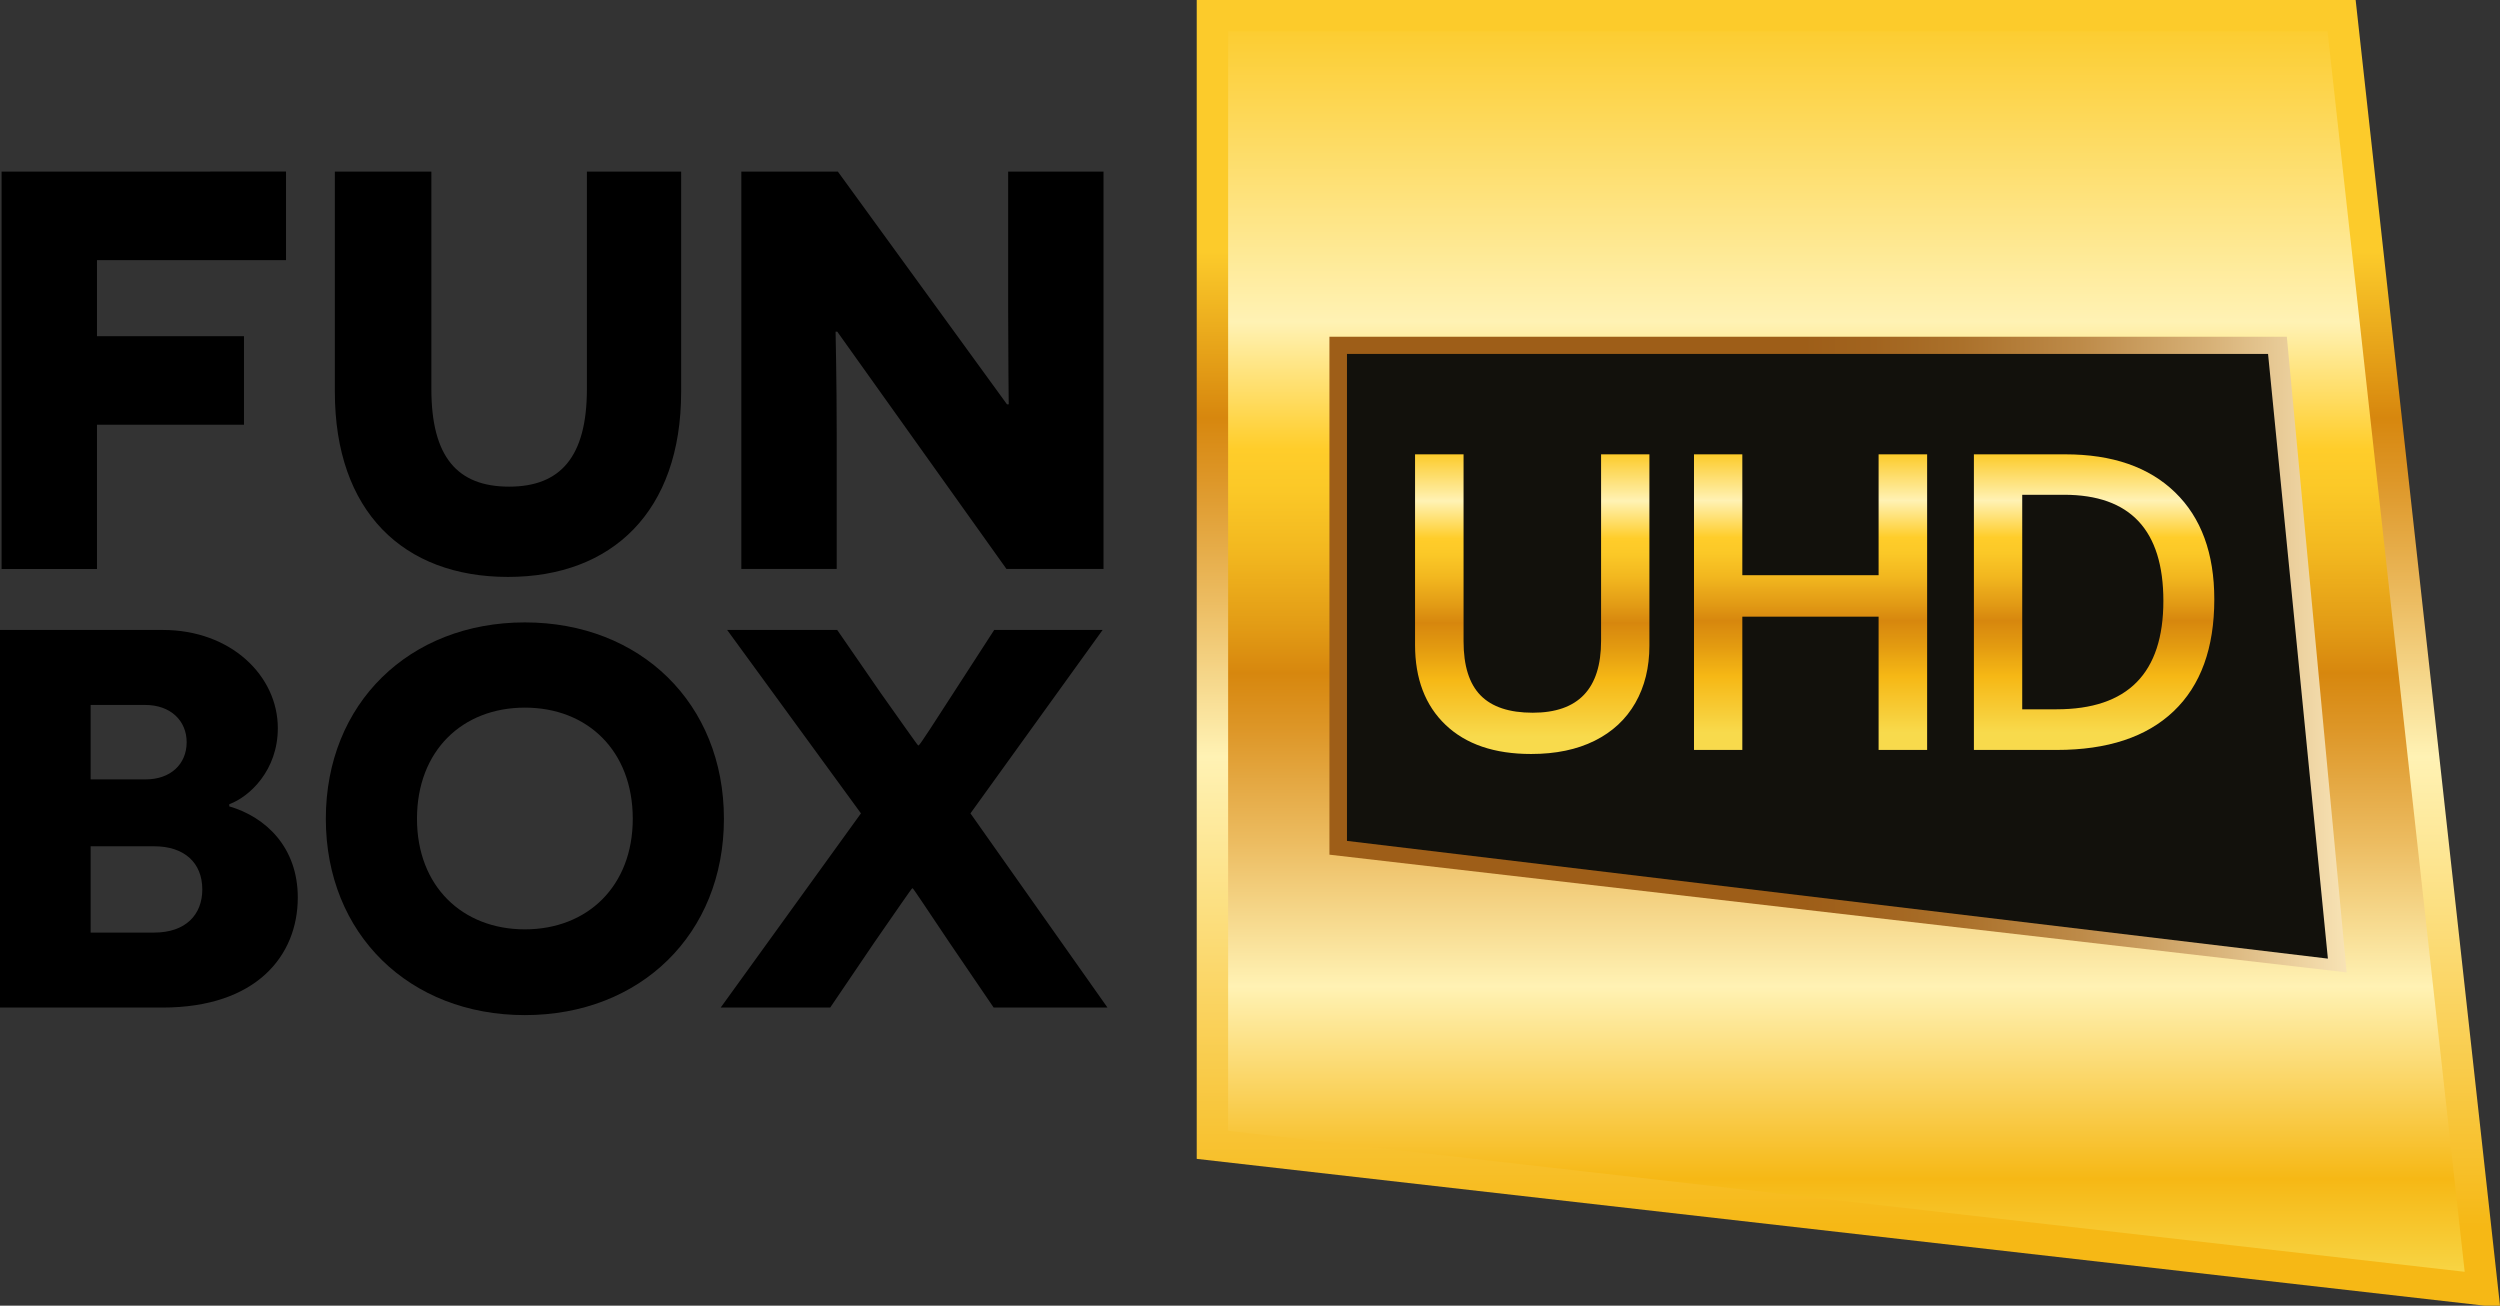 <svg enable-background="new 0 0 1000 522.272" version="1.1" viewBox="0 0 800 417.82" xml:space="preserve" xmlns="http://www.w3.org/2000/svg" xmlns:xlink="http://www.w3.org/1999/xlink">
	<rect x="0" y="0" width="800" height="417.82" fill="#333333" stroke="none"/>
	<g transform="matrix(.8 0 0 .8 0 -3.336e-5)">
		<defs>
			<polygon id="m" points="936.64 6.279 484.96 6.279 484.96 457.95 992.98 515.85"/>
		</defs>
		<clipPath id="h">
			<use overflow="visible" xlink:href="#m"/>
		</clipPath>
		<linearGradient id="g" x1="69.226" x2="80.165" y1="570.79" y2="570.79" gradientTransform="matrix(0 46.581 46.581 0 -25849 -3218.3)" gradientUnits="userSpaceOnUse">
			<stop stop-color="#FCCB2B" offset="0"/>
			<stop stop-color="#FFF2B4" offset=".24"/>
			<stop stop-color="#FFCD2A" offset=".34"/>
			<stop stop-color="#FBC827" offset=".373"/>
			<stop stop-color="#F2B71F" offset=".422"/>
			<stop stop-color="#E29B15" offset=".48"/>
			<stop stop-color="#D7870E" offset=".516"/>
			<stop stop-color="#DD9627" offset=".559"/>
			<stop stop-color="#ECBC61" offset=".649"/>
			<stop stop-color="#FFF2B4" offset=".762"/>
			<stop stop-color="#F6B815" offset=".913"/>
			<stop stop-color="#F7CB35" offset=".963"/>
			<stop stop-color="#F8DA4C" offset="1"/>
		</linearGradient>
		<path d="m484.96 6.279h508.02v509.57h-508.02z" clip-path="url(#h)" fill="url(#g)"/>
		<defs>
			<path id="f" d="m491.25 452.33v-439.79h439.76l54.863 496.18zm-12.559-452.33v463.55l515.17 58.724h6.137l-57.74-522.27z"/>
		</defs>
		<clipPath id="e">
			<use overflow="visible" xlink:href="#f"/>
		</clipPath>
		<linearGradient id="d" x1="68.889" x2="79.829" y1="572.35" y2="572.35" gradientTransform="matrix(0 41.291 41.291 0 -22893 -2790.4)" gradientUnits="userSpaceOnUse">
			<stop stop-color="#FCCB2B" offset="0"/>
			<stop stop-color="#FCCB2B" offset=".103"/>
			<stop stop-color="#E09714" offset=".216"/>
			<stop stop-color="#D7870E" offset=".25"/>
			<stop stop-color="#DD9627" offset=".303"/>
			<stop stop-color="#ECBC61" offset=".412"/>
			<stop stop-color="#FFF2B4" offset=".55"/>
			<stop stop-color="#F6B815" offset=".967"/>
			<stop stop-color="#F6B815" offset="1"/>
		</linearGradient>
		<path d="m478.69 4.17e-5h521.31v522.27h-521.31z" clip-path="url(#e)" fill="url(#d)"/>
		<defs>
			<polygon id="c" points="914.73 134.69 531.77 134.69 531.77 341.87 938.66 388.95"/>
		</defs>
		<clipPath id="b">
			<use overflow="visible" xlink:href="#c"/>
		</clipPath>
		<linearGradient id="a" x1="98.546" x2="109.49" y1="568.2" y2="568.2" gradientTransform="matrix(27.196 0 0 -27.196 -2038.9 15714)" gradientUnits="userSpaceOnUse">
			<stop stop-color="#9E5E18" offset="0"/>
			<stop stop-color="#9E5E18" offset=".269"/>
			<stop stop-color="#A1631E" offset=".354"/>
			<stop stop-color="#AB712B" offset=".483"/>
			<stop stop-color="#BD8A48" offset=".639"/>
			<stop stop-color="#D7B177" offset=".816"/>
			<stop stop-color="#F8E3B5" offset="1"/>
		</linearGradient>
		<path d="m531.77 134.69h406.89v254.26h-406.89z" clip-path="url(#b)" fill="url(#a)"/>
		<path d="m538.79 336.36v-194.78h368.43l23.936 241.87z" fill="#12110c"/>
		<path d="m0.633 68.632v158.96h38.158v-57.685h58.801v-35.423h-58.801v-30.434h75.615v-35.423z"/>
		<path d="m272.46 156.74c0 47.916-27.699 74.029-69.259 74.029-41.779 0-69.259-26.113-69.259-74.029v-88.108h38.606v86.971c0 27.251 10.447 39.055 31.102 39.055 20.446 0 31.112-11.804 31.112-39.055v-86.971h37.698z"/>
		<path d="m334.91 132.67h-0.678c0 0.23 0.449 19.757 0.449 40.422v54.491h-38.147v-158.95h38.606l67.662 93.108h0.689c0-0.23-0.23-20.665-0.23-37.928v-55.18h38.147v158.95h-38.825z"/>
		<path d="m61.711 373.03c12.515 0 19.21-7.122 19.21-17.252 0-10.797-7.34-17.263-19.21-17.263h-25.457v34.515zm-3.446-61.273c9.922 0 16.399-6.05 16.399-14.889 0-8.424-6.258-14.889-16.617-14.889h-21.792v29.778zm33.443 10.786c14.67 4.31 27.404 16.399 27.404 36.462 0 23.312-16.617 44.021-54.162 44.021h-64.949v-151.04h65.168c27.185 0 45.958 18.346 45.958 39.273 0 16.825-11.224 27.404-19.418 30.423z"/>
		<path d="m209.95 371.74c25.03 0 43.157-17.263 43.157-44.229 0-27.196-18.127-44.459-43.157-44.459-25.03 0-43.157 17.263-43.157 44.459 0 26.966 18.127 44.229 43.157 44.229m0-122.78c46.176 0 79.619 32.36 79.619 78.547 0 46.165-33.443 78.536-79.619 78.536s-79.619-32.371-79.619-78.536c0-46.187 33.443-78.547 79.619-78.547"/>
		<path d="m379.55 376.7c-8.413-12.515-14.243-21.365-14.462-21.365h-0.208c-0.219 0-6.258 8.85-15.108 21.584l-17.689 26.102h-43.802l56.099-77.672-53.517-73.362h44.021l17.263 25.019c7.986 11.224 14.889 21.146 15.108 21.146h0.208c0.438 0 6.914-10.141 14.025-21.146l16.191-25.019h43.365l-52.861 73.362 54.808 77.672h-45.531z"/>
		<defs>
			<path id="u" d="m640.43 181.73v74.652c0 19.134-9.113 28.706-27.338 28.706-9.386 0-16.333-2.308-20.873-6.947-4.529-4.638-6.793-11.837-6.793-21.606v-74.806h-19.407v76.184c0 13.587 4.069 24.275 12.209 32.031 8.139 7.767 19.549 11.651 34.219 11.651 9.857 0 18.335-1.761 25.435-5.306 7.089-3.534 12.504-8.566 16.256-15.119 3.741-6.542 5.623-14.2 5.623-22.93v-76.512z"/>
		</defs>
		<clipPath id="t">
			<use overflow="visible" xlink:href="#u"/>
		</clipPath>
		<linearGradient id="s" x1="47.559" x2="58.499" y1="602.99" y2="602.99" gradientTransform="matrix(0 10.633 10.633 0 -5798.8 -323.98)" gradientUnits="userSpaceOnUse">
			<stop stop-color="#FCCB2B" offset="0"/>
			<stop stop-color="#FFF2B4" offset=".161"/>
			<stop stop-color="#FFCD2A" offset=".29"/>
			<stop stop-color="#FBC827" offset=".345"/>
			<stop stop-color="#F2B71F" offset=".425"/>
			<stop stop-color="#E29B15" offset=".52"/>
			<stop stop-color="#D7870E" offset=".58"/>
			<stop stop-color="#E39B10" offset=".668"/>
			<stop stop-color="#F6B815" offset=".775"/>
			<stop stop-color="#F7CB35" offset=".888"/>
			<stop stop-color="#F8DA4C" offset=".97"/>
			<stop stop-color="#F8DA4C" offset="1"/>
		</linearGradient>
		<path d="m566.02 181.73h93.742v119.87h-93.742z" clip-path="url(#t)" fill="url(#s)"/>
		<defs>
			<path id="r" d="m643.28 256.38v-71.808h13.631v73.668c0 8.194-1.761 15.425-5.24 21.507-3.457 6.028-8.511 10.732-15.053 13.992-6.651 3.326-14.79 5.01-24.166 5.01-13.85 0-24.702-3.665-32.25-10.863-7.527-7.165-11.334-17.252-11.334-29.975v-73.34h13.718v71.961c0 10.491 2.56 18.422 7.603 23.597 5.054 5.175 12.767 7.811 22.908 7.811 19.746 0 30.183-10.918 30.183-31.561m-5.7-77.508v77.508c0 17.646-7.778 25.861-24.483 25.861-8.544 0-14.878-2.057-18.838-6.104-3.96-4.059-5.973-10.655-5.973-19.604v-77.661h-25.118v79.039c0 14.342 4.409 25.807 13.106 34.099 8.642 8.248 20.818 12.427 36.178 12.427 10.261 0 19.254-1.882 26.704-5.59 7.57-3.763 13.445-9.244 17.46-16.267 3.982-6.958 5.995-15.141 5.995-24.341v-79.367z"/>
		</defs>
		<clipPath>
			<use overflow="visible" xlink:href="#r"/>
		</clipPath>
		<defs>
			<polygon id="q" points="696.93 181.73 677.6 181.73 677.6 299.98 696.93 299.98 696.93 246.67 751.44 246.67 751.44 299.98 770.85 299.98 770.85 181.73 751.44 181.73 751.44 230.09 696.93 230.09"/>
		</defs>
		<clipPath id="p">
			<use overflow="visible" xlink:href="#q"/>
		</clipPath>
		<linearGradient id="o" x1="47.115" x2="58.054" y1="613.24" y2="613.24" gradientTransform="matrix(0 10.49 10.49 0 -5708.5 -312.49)" gradientUnits="userSpaceOnUse">
			<stop stop-color="#FCCB2B" offset="0"/>
			<stop stop-color="#FFF2B4" offset=".161"/>
			<stop stop-color="#FFCD2A" offset=".29"/>
			<stop stop-color="#FBC827" offset=".345"/>
			<stop stop-color="#F2B71F" offset=".425"/>
			<stop stop-color="#E29B15" offset=".52"/>
			<stop stop-color="#D7870E" offset=".58"/>
			<stop stop-color="#E39B10" offset=".668"/>
			<stop stop-color="#F6B815" offset=".775"/>
			<stop stop-color="#F7CB35" offset=".888"/>
			<stop stop-color="#F8DA4C" offset=".97"/>
			<stop stop-color="#F8DA4C" offset="1"/>
		</linearGradient>
		<path d="m677.6 181.73h93.25v118.25h-93.25z" clip-path="url(#p)" fill="url(#o)"/>
		<defs>
			<path id="n" d="m754.28 232.95v-48.375h13.718v112.55h-13.718v-53.298h-60.212v53.298h-13.631v-112.55h13.631v48.375zm-5.699-54.075v48.375h-48.813v-48.375h-25.03v123.95h25.03v-53.298h48.813v53.298h25.107v-123.95z"/>
		</defs>
		<clipPath>
			<use overflow="visible" xlink:href="#n"/>
		</clipPath>
		<defs>
			<path id="l" d="m808.89 197.91h16.738c26.474 0 39.722 14.145 39.722 42.457 0 28.903-14.243 43.354-42.709 43.354h-13.751zm-19.33-16.18v118.25h33.082c20.381 0 35.981-5.163 46.822-15.491 10.841-10.327 16.256-25.249 16.256-44.765 0-18.39-5.229-32.644-15.688-42.785-10.458-10.141-25.096-15.206-43.923-15.206z"/>
		</defs>
		<clipPath id="k">
			<use overflow="visible" xlink:href="#l"/>
		</clipPath>
		<linearGradient id="j" x1="47.115" x2="58.054" y1="623.06" y2="623.06" gradientTransform="matrix(0 10.49 10.49 0 -5698 -312.49)" gradientUnits="userSpaceOnUse">
			<stop stop-color="#FCCB2B" offset="0"/>
			<stop stop-color="#FFF2B4" offset=".161"/>
			<stop stop-color="#FFCD2A" offset=".29"/>
			<stop stop-color="#FBC827" offset=".345"/>
			<stop stop-color="#F2B71F" offset=".425"/>
			<stop stop-color="#E29B15" offset=".52"/>
			<stop stop-color="#D7870E" offset=".58"/>
			<stop stop-color="#E39B10" offset=".668"/>
			<stop stop-color="#F6B815" offset=".775"/>
			<stop stop-color="#F7CB35" offset=".888"/>
			<stop stop-color="#F8DA4C" offset=".97"/>
			<stop stop-color="#F8DA4C" offset="1"/>
		</linearGradient>
		<path d="m789.56 181.73h96.16v118.25h-96.16z" clip-path="url(#k)" fill="url(#j)"/>
		<defs>
			<path id="i" d="m811.74 200.75h13.893c24.811 0 36.867 12.953 36.867 39.613 0 27.262-13.04 40.499-39.853 40.499h-10.907zm-5.7-5.7v91.51h16.606c30.226 0 45.553-15.545 45.553-46.198 0-30.062-14.32-45.312-42.566-45.312zm-13.62-10.48h33.694c17.974 0 32.086 4.846 41.932 14.408 9.846 9.528 14.834 23.236 14.834 40.739 0 18.619-5.174 32.983-15.37 42.698-10.24 9.758-25.347 14.703-44.864 14.703h-30.226zm-5.699-5.7v123.95h35.926c21.037 0 37.447-5.47 48.791-16.278 11.377-10.83 17.142-26.594 17.142-46.822 0-19.112-5.568-34.187-16.563-44.842-10.951-10.622-26.408-16.005-45.903-16.005z"/>
		</defs>
		<clipPath>
			<use overflow="visible" xlink:href="#i"/>
		</clipPath>
	</g>
</svg>
